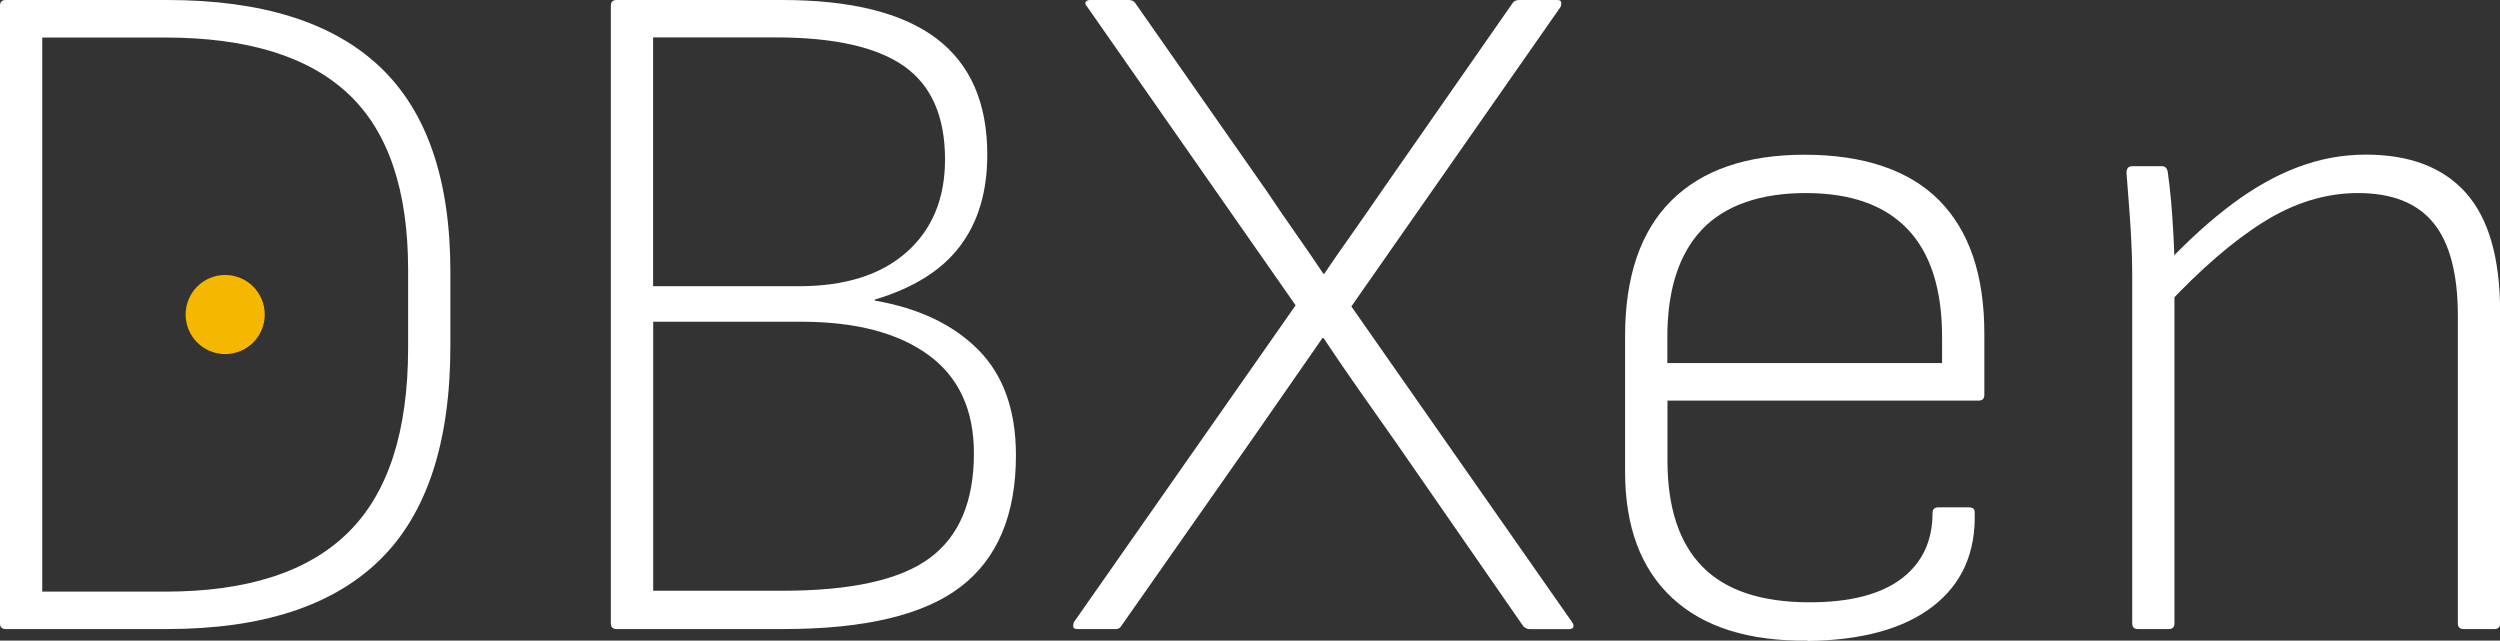 <?xml version="1.0" encoding="UTF-8"?>
<svg id="Layer_2" xmlns="http://www.w3.org/2000/svg" viewBox="0 0 222.48 57.01">
    <rect x="0" y="0" width="222.48" height="57.01" fill="#333333" stroke="none"/>
    <defs>
        <style>.cls-1{fill:#fff;}.cls-2{fill:#f5b700;}</style>
    </defs>
    <g id="Layer_1-2">
        <g>
            <g>
                <path class="cls-1"
                      d="M.51,55.98c-.34,0-.51-.17-.51-.51V.51C0,.17,.17,0,.51,0H14.87c8.43,0,14.74,1.98,18.93,5.94,4.19,3.96,6.28,10.04,6.28,18.25v6.58c0,8.6-2.09,14.96-6.28,19.06-4.19,4.1-10.5,6.15-18.93,6.15H.51Zm3.25-3.33H14.7c7.29,0,12.72-1.75,16.28-5.26,3.56-3.5,5.34-8.99,5.34-16.45v-6.92c0-7.12-1.78-12.35-5.34-15.68-3.56-3.33-8.99-5-16.28-5H3.76V52.65Z"/>
                <path class="cls-1"
                      d="M54.87,55.98c-.34,0-.51-.17-.51-.51V.51c0-.34,.17-.51,.51-.51h14.7c6.15,0,10.74,1.14,13.76,3.42,3.02,2.28,4.53,5.73,4.53,10.34,0,3.3-.81,6.02-2.44,8.16-1.62,2.14-4.15,3.72-7.57,4.74v.09c3.93,.68,7.01,2.15,9.23,4.4,2.22,2.25,3.33,5.37,3.33,9.36,0,5.3-1.64,9.2-4.92,11.71-3.28,2.51-8.53,3.76-15.77,3.76h-14.87Zm3.25-30.51h12.99c4.1,0,7.29-1.01,9.57-3.03,2.28-2.02,3.42-4.77,3.42-8.25,0-3.82-1.21-6.58-3.63-8.29-2.42-1.71-6.23-2.57-11.41-2.57h-10.94V25.47Zm0,27.1h11.54c6.1,0,10.46-.97,13.08-2.91,2.62-1.94,3.93-5.04,3.93-9.32,0-3.87-1.35-6.79-4.06-8.76-2.71-1.97-6.48-2.95-11.32-2.95h-13.16v23.93Z"/>
                <path class="cls-1"
                      d="M95.9,55.98c-.23,0-.36-.06-.38-.17-.03-.11-.01-.26,.04-.43l19.74-28.21L96.75,.6c-.17-.17-.21-.31-.13-.43,.09-.11,.21-.17,.38-.17h3.42c.28,0,.48,.09,.6,.26l11.71,16.75c.8,1.2,1.64,2.42,2.52,3.68,.88,1.25,1.72,2.48,2.52,3.67h.08c.85-1.25,1.72-2.51,2.61-3.76,.88-1.25,1.75-2.51,2.61-3.76L134.62,.26c.11-.17,.31-.26,.6-.26h3.33c.23,0,.36,.06,.38,.17,.03,.12,.01,.26-.04,.43l-18.63,26.67,19.66,28.12c.11,.17,.14,.31,.09,.43-.06,.11-.2,.17-.43,.17h-3.42c-.23,0-.43-.09-.6-.26l-11.37-16.41c-1.08-1.54-2.17-3.08-3.25-4.62-1.08-1.54-2.14-3.08-3.16-4.62h-.09c-1.02,1.48-2.07,2.98-3.12,4.49-1.05,1.51-2.09,3.01-3.12,4.49l-11.62,16.58c-.12,.23-.29,.34-.51,.34h-3.42Z"/>
                <path class="cls-1"
                      d="M160.86,57.01c-5.24,.06-9.26-1.21-12.05-3.8-2.79-2.59-4.19-6.34-4.19-11.24v-12.05c0-5.3,1.37-9.32,4.1-12.05s6.69-4.1,11.88-4.1,9.29,1.35,11.97,4.06c2.68,2.71,4.02,6.65,4.02,11.84v5.47c0,.34-.17,.51-.51,.51h-27.69v5.3c0,4.22,1.04,7.38,3.12,9.49,2.08,2.11,5.26,3.16,9.53,3.16,3.59,0,6.31-.7,8.16-2.09,1.85-1.4,2.78-3.35,2.78-5.85,0-.34,.17-.51,.51-.51h2.73c.34,0,.51,.14,.51,.43,.11,3.59-1.13,6.38-3.72,8.38-2.59,2-6.31,3.02-11.15,3.08Zm-12.48-24.7h24.45v-2.31c0-4.27-1.03-7.48-3.08-9.62-2.05-2.14-5.07-3.2-9.06-3.2s-7.18,1.08-9.23,3.25c-2.05,2.17-3.08,5.36-3.08,9.57v2.31Z"/>
                <path class="cls-1"
                      d="M190.26,55.98c-.34,0-.51-.17-.51-.51V24.62c0-1.48-.06-3.06-.17-4.74-.12-1.68-.23-3.18-.34-4.49,0-.4,.17-.6,.51-.6h2.65c.28,0,.45,.17,.51,.51,.11,.74,.21,1.61,.3,2.61,.08,1,.16,2.01,.21,3.03,.06,1.02,.09,2.02,.09,2.99v31.54c0,.34-.17,.51-.51,.51h-2.74Zm28.98,0c-.34,0-.51-.17-.51-.51V28.12c0-3.76-.73-6.52-2.18-8.29s-3.69-2.65-6.71-2.65c-2.85,0-5.64,.85-8.38,2.56-2.74,1.71-5.64,4.22-8.72,7.52v-3.76c1.99-2.11,3.96-3.89,5.9-5.34s3.89-2.55,5.86-3.29,3.97-1.11,6.03-1.11c3.93,0,6.91,1.14,8.93,3.42,2.02,2.28,3.03,5.81,3.03,10.6v27.69c0,.34-.17,.51-.51,.51h-2.73Z"/>
            </g>
            <circle class="cls-2" cx="20.04" cy="27.99" r="3.52"/>
        </g>
    </g>
</svg>
